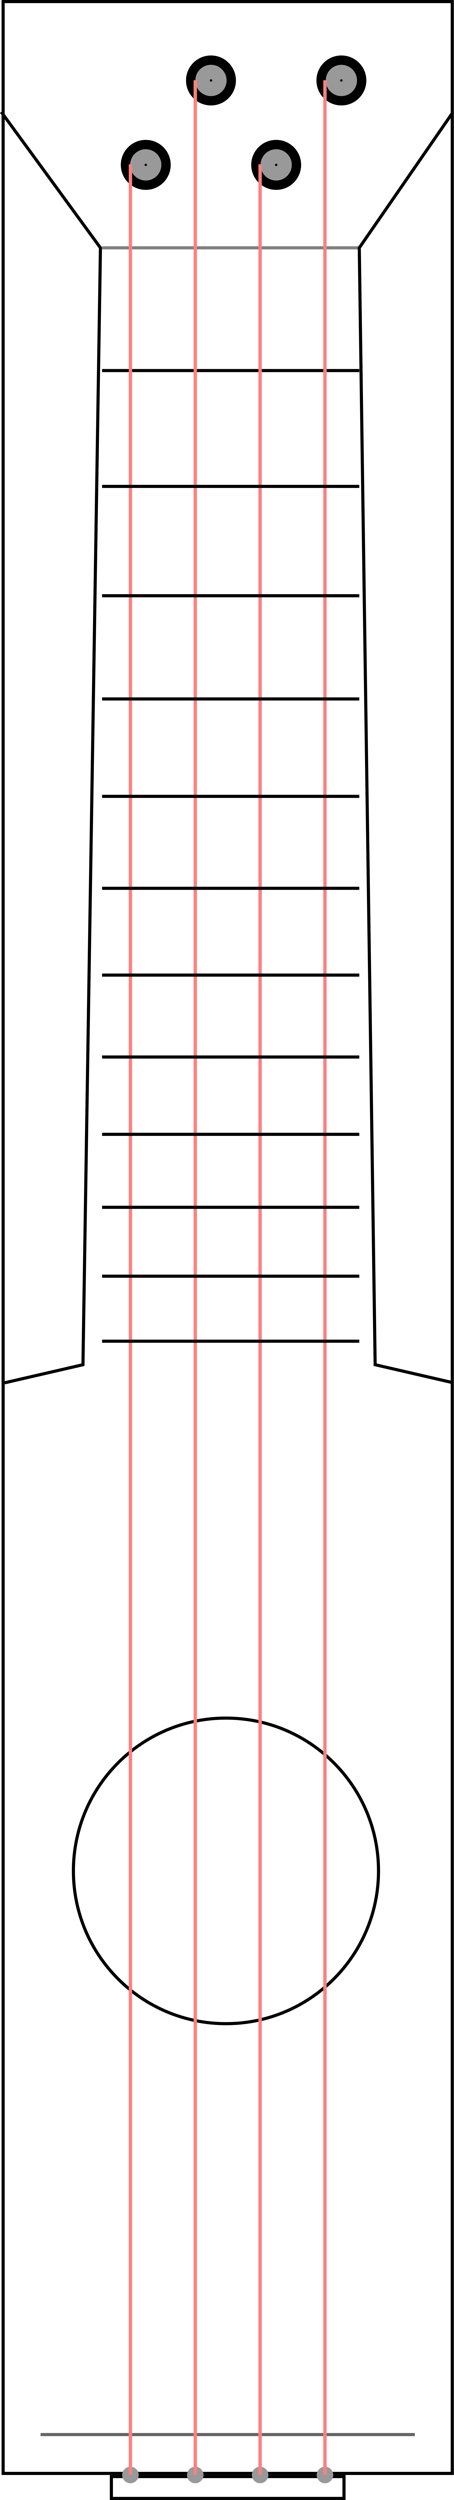 <?xml version="1.0" encoding="UTF-8" standalone="no"?>
<svg
   xmlns:dc="http://purl.org/dc/elements/1.1/"
   xmlns:cc="http://creativecommons.org/ns#"
   xmlns:rdf="http://www.w3.org/1999/02/22-rdf-syntax-ns#"
   xmlns:svg="http://www.w3.org/2000/svg"
   xmlns="http://www.w3.org/2000/svg"
   xmlns:sodipodi="http://sodipodi.sourceforge.net/DTD/sodipodi-0.dtd"
   xmlns:inkscape="http://www.inkscape.org/namespaces/inkscape"
   width="72.779mm"
   height="400.138mm"
   viewBox="0 0 72.779 400.138"
   version="1.1"
   id="svg8"
   inkscape:version="1.0.1 (3bc2e813f5, 2020-09-07)"
   sodipodi:docname="ukulele_neck_real_size.svg">
  <defs
     id="defs2">
    <marker
       style="overflow:visible"
       id="Arrow1Lend"
       refX="0"
       refY="0"
       orient="auto"
       inkscape:stockid="Arrow1Lend"
       inkscape:isstock="true">
      <path
         transform="matrix(-0.8,0,0,-0.8,-10,0)"
         style="fill-rule:evenodd;stroke:#000000;stroke-width:1pt"
         d="M 0,0 5,-5 -12.5,0 5,5 Z"
         id="path942" />
    </marker>
    <marker
       style="overflow:visible"
       id="Arrow1Lstart"
       refX="0"
       refY="0"
       orient="auto"
       inkscape:stockid="Arrow1Lstart"
       inkscape:isstock="true">
      <path
         transform="matrix(0.8,0,0,0.8,10,0)"
         style="fill-rule:evenodd;stroke:#000000;stroke-width:1pt"
         d="M 0,0 5,-5 -12.5,0 5,5 Z"
         id="path939" />
    </marker>
  </defs>
  <sodipodi:namedview
     id="base"
     pagecolor="#ffffff"
     bordercolor="#666666"
     borderopacity="1.0"
     inkscape:pageopacity="0.0"
     inkscape:pageshadow="2"
     inkscape:zoom="0.92962536"
     inkscape:cx="170.54661"
     inkscape:cy="878.12371"
     inkscape:document-units="mm"
     inkscape:current-layer="layer1"
     inkscape:document-rotation="0"
     showgrid="false"
     inkscape:window-width="1920"
     inkscape:window-height="1001"
     inkscape:window-x="-9"
     inkscape:window-y="-9"
     inkscape:window-maximized="1"
     inkscape:snap-global="true"
     fit-margin-top="0"
     fit-margin-left="0"
     fit-margin-right="0"
     fit-margin-bottom="0" />
  <g
     inkscape:label="Layer 1"
     inkscape:groupmode="layer"
     id="layer1"
     transform="translate(-91.934,-26.604)">
    <path
       id="path953"
       style="fill:none;fill-opacity:1;stroke:#000000;stroke-width:0.5;stroke-linecap:round;stroke-miterlimit:4;stroke-dasharray:none;stroke-dashoffset:0"
       d="m 108.299,85.914 h 41.231 z"
       sodipodi:nodetypes="ccc" />
    <g
       id="g951"
       transform="translate(26.727,34.679)">
      <circle
         style="fill:#000000;fill-opacity:1;stroke:none;stroke-width:1.069;stroke-linecap:round;stroke-miterlimit:4;stroke-dasharray:none;stroke-dashoffset:0"
         id="circle945"
         cx="119.934"
         cy="4.802"
         r="4" />
      <circle
         style="fill:#999999;fill-opacity:1;stroke:none;stroke-width:0.669;stroke-linecap:round;stroke-miterlimit:4;stroke-dasharray:none;stroke-dashoffset:0"
         id="circle947"
         cx="119.934"
         cy="4.802"
         r="2.503" />
      <circle
         style="fill:#000000;fill-opacity:1;stroke:none;stroke-width:0.051;stroke-linecap:round;stroke-miterlimit:4;stroke-dasharray:none;stroke-dashoffset:0"
         id="circle949"
         cx="119.934"
         cy="4.802"
         r="0.191" />
    </g>
    <g
       id="g943"
       transform="translate(16.273,48.192)">
      <circle
         style="fill:#000000;fill-opacity:1;stroke:none;stroke-width:1.069;stroke-linecap:round;stroke-miterlimit:4;stroke-dasharray:none;stroke-dashoffset:0"
         id="circle937"
         cx="119.934"
         cy="4.802"
         r="4" />
      <circle
         style="fill:#999999;fill-opacity:1;stroke:none;stroke-width:0.669;stroke-linecap:round;stroke-miterlimit:4;stroke-dasharray:none;stroke-dashoffset:0"
         id="circle939"
         cx="119.934"
         cy="4.802"
         r="2.503" />
      <circle
         style="fill:#000000;fill-opacity:1;stroke:none;stroke-width:0.051;stroke-linecap:round;stroke-miterlimit:4;stroke-dasharray:none;stroke-dashoffset:0"
         id="circle941"
         cx="119.934"
         cy="4.802"
         r="0.191" />
    </g>
    <g
       id="g935"
       transform="translate(5.819,34.679)">
      <circle
         style="fill:#000000;fill-opacity:1;stroke:none;stroke-width:1.069;stroke-linecap:round;stroke-miterlimit:4;stroke-dasharray:none;stroke-dashoffset:0"
         id="circle929"
         cx="119.934"
         cy="4.802"
         r="4" />
      <circle
         style="fill:#999999;fill-opacity:1;stroke:none;stroke-width:0.669;stroke-linecap:round;stroke-miterlimit:4;stroke-dasharray:none;stroke-dashoffset:0"
         id="circle931"
         cx="119.934"
         cy="4.802"
         r="2.503" />
      <circle
         style="fill:#000000;fill-opacity:1;stroke:none;stroke-width:0.051;stroke-linecap:round;stroke-miterlimit:4;stroke-dasharray:none;stroke-dashoffset:0"
         id="circle933"
         cx="119.934"
         cy="4.802"
         r="0.191" />
    </g>
    <path
       id="rect1279"
       style="fill:none;fill-opacity:0.569;stroke:#000000;stroke-width:0.5;stroke-linecap:round;stroke-miterlimit:4;stroke-dasharray:none"
       d="M 92.434,26.854 V 422.489 H 164.434 V 26.854 Z M 128.03,301.594 c 0.042,-1.1e-4 0.084,-1.1e-4 0.126,0 13.506,-1.1e-4 24.455,10.949 24.455,24.455 1.1e-4,13.506 -10.949,24.455 -24.455,24.455 -13.506,1.1e-4 -24.455,-10.949 -24.455,-24.455 0,-13.457 10.872,-24.386 24.329,-24.455 z"
       sodipodi:nodetypes="cccccccsccc" />
    <path
       id="rect1281"
       style="fill:none;fill-opacity:0.569;stroke:#666666;stroke-width:0.5;stroke-linecap:round;stroke-miterlimit:4;stroke-dasharray:none;stroke-dashoffset:0"
       d="M 98.434,416.27 H 158.434 Z"
       sodipodi:nodetypes="ccc" />
    <path
       id="rect1283"
       style="fill:none;fill-opacity:1;stroke:#808080;stroke-width:0.5;stroke-linecap:round;stroke-miterlimit:4;stroke-dasharray:none;stroke-dashoffset:0"
       d="m 108.299,66.27 h 41.231 z"
       sodipodi:nodetypes="ccc" />
    <path
       style="fill:none;stroke:#000000;stroke-width:0.5;stroke-linecap:butt;stroke-linejoin:miter;stroke-miterlimit:4;stroke-dasharray:none;stroke-opacity:1"
       d="m 164.507,44.618 -14.978,21.652 2.543,178.765 12.554,2.895"
       id="path1287"
       sodipodi:nodetypes="cccc" />
    <path
       style="fill:none;stroke:#000000;stroke-width:0.5;stroke-linecap:butt;stroke-linejoin:miter;stroke-miterlimit:4;stroke-dasharray:none;stroke-opacity:1"
       d="m 92.136,44.524 15.899,21.746 -2.803,178.765 -12.554,2.895"
       id="path1289"
       sodipodi:nodetypes="cccc" />
    <g
       id="g47"
       transform="translate(-4.634,48.192)">
      <circle
         style="fill:#000000;fill-opacity:1;stroke:none;stroke-width:1.069;stroke-linecap:round;stroke-miterlimit:4;stroke-dasharray:none;stroke-dashoffset:0"
         id="circle1340"
         cx="119.934"
         cy="4.802"
         r="4" />
      <circle
         style="fill:#999999;fill-opacity:1;stroke:none;stroke-width:0.669;stroke-linecap:round;stroke-miterlimit:4;stroke-dasharray:none;stroke-dashoffset:0"
         id="circle43"
         cx="119.934"
         cy="4.802"
         r="2.503" />
      <circle
         style="fill:#000000;fill-opacity:1;stroke:none;stroke-width:0.051;stroke-linecap:round;stroke-miterlimit:4;stroke-dasharray:none;stroke-dashoffset:0"
         id="circle927"
         cx="119.934"
         cy="4.802"
         r="0.191" />
    </g>
    <rect
       style="fill:none;stroke:#000000;stroke-width:0.5;stroke-linecap:round;stroke-miterlimit:4;stroke-dasharray:none"
       id="rect907"
       width="37.289"
       height="3.503"
       x="109.79"
       y="422.989" />
    <g
       id="g1381"
       transform="translate(763.34,350.924)"
       style="fill:#999999">
      <circle
         style="fill:#999999;fill-opacity:1;stroke:none;stroke-width:0.45;stroke-linecap:round;stroke-miterlimit:4;stroke-dasharray:none;stroke-dashoffset:0"
         id="circle1373"
         cx="-640.103"
         cy="71.815"
         r="1.323" />
      <circle
         style="fill:#999999;fill-opacity:1;stroke:none;stroke-width:0.45;stroke-linecap:round;stroke-miterlimit:4;stroke-dasharray:none;stroke-dashoffset:0"
         id="circle1375"
         cx="-629.708"
         cy="71.815"
         r="1.323" />
      <circle
         style="fill:#999999;fill-opacity:1;stroke:none;stroke-width:0.45;stroke-linecap:round;stroke-miterlimit:4;stroke-dasharray:none;stroke-dashoffset:0"
         id="circle1377"
         cx="-619.314"
         cy="71.815"
         r="1.323" />
      <circle
         style="fill:#999999;fill-opacity:1;stroke:none;stroke-width:0.45;stroke-linecap:round;stroke-miterlimit:4;stroke-dasharray:none;stroke-dashoffset:0"
         id="circle1379"
         cx="-650.497"
         cy="71.815"
         r="1.323" />
    </g>
    <path
       style="fill:none;stroke:#ff8080;stroke-width:0.539px;stroke-linecap:butt;stroke-linejoin:miter;stroke-opacity:1"
       d="M 112.843,52.893 V 422.683"
       id="path49"
       sodipodi:nodetypes="cc" />
    <path
       style="fill:none;stroke:#ff8080;stroke-width:0.539px;stroke-linecap:butt;stroke-linejoin:miter;stroke-opacity:1"
       d="m 123.237,39.445 0,383.239"
       id="path51"
       sodipodi:nodetypes="cc" />
    <path
       style="fill:none;stroke:#ff8080;stroke-width:0.539px;stroke-linecap:butt;stroke-linejoin:miter;stroke-opacity:1"
       d="M 133.631,52.893 V 422.683"
       id="path53"
       sodipodi:nodetypes="cc" />
    <path
       style="fill:none;stroke:#ff8080;stroke-width:0.539px;stroke-linecap:butt;stroke-linejoin:miter;stroke-opacity:1"
       d="m 144.026,39.445 0,383.239"
       id="path55"
       sodipodi:nodetypes="cc" />
    <path
       id="path955"
       style="fill:none;fill-opacity:1;stroke:#000000;stroke-width:0.5;stroke-linecap:round;stroke-miterlimit:4;stroke-dasharray:none;stroke-dashoffset:0"
       d="m 108.299,104.455 h 41.231 z"
       sodipodi:nodetypes="ccc" />
    <path
       id="path957"
       style="fill:none;fill-opacity:1;stroke:#000000;stroke-width:0.5;stroke-linecap:round;stroke-miterlimit:4;stroke-dasharray:none;stroke-dashoffset:0"
       d="m 108.299,121.956 h 41.231 z"
       sodipodi:nodetypes="ccc" />
    <path
       id="path959"
       style="fill:none;fill-opacity:1;stroke:#000000;stroke-width:0.5;stroke-linecap:round;stroke-miterlimit:4;stroke-dasharray:none;stroke-dashoffset:0"
       d="m 108.299,138.475 h 41.231 z"
       sodipodi:nodetypes="ccc" />
    <path
       id="path961"
       style="fill:none;fill-opacity:1;stroke:#000000;stroke-width:0.5;stroke-linecap:round;stroke-miterlimit:4;stroke-dasharray:none;stroke-dashoffset:0"
       d="m 108.299,154.066 h 41.231 z"
       sodipodi:nodetypes="ccc" />
    <path
       id="path963"
       style="fill:none;fill-opacity:1;stroke:#000000;stroke-width:0.5;stroke-linecap:round;stroke-miterlimit:4;stroke-dasharray:none;stroke-dashoffset:0"
       d="m 108.299,168.782 h 41.231 z"
       sodipodi:nodetypes="ccc" />
    <path
       id="path965"
       style="fill:none;fill-opacity:1;stroke:#000000;stroke-width:0.5;stroke-linecap:round;stroke-miterlimit:4;stroke-dasharray:none;stroke-dashoffset:0"
       d="m 108.299,182.673 h 41.231 z"
       sodipodi:nodetypes="ccc" />
    <path
       id="path967"
       style="fill:none;fill-opacity:1;stroke:#000000;stroke-width:0.5;stroke-linecap:round;stroke-miterlimit:4;stroke-dasharray:none;stroke-dashoffset:0"
       d="m 108.299,195.784 h 41.231 z"
       sodipodi:nodetypes="ccc" />
    <path
       id="path969"
       style="fill:none;fill-opacity:1;stroke:#000000;stroke-width:0.5;stroke-linecap:round;stroke-miterlimit:4;stroke-dasharray:none;stroke-dashoffset:0"
       d="m 108.299,208.159 h 41.231 z"
       sodipodi:nodetypes="ccc" />
    <path
       id="path971"
       style="fill:none;fill-opacity:1;stroke:#000000;stroke-width:0.5;stroke-linecap:round;stroke-miterlimit:4;stroke-dasharray:none;stroke-dashoffset:0"
       d="m 108.299,219.839 h 41.231 z"
       sodipodi:nodetypes="ccc" />
    <path
       id="path973"
       style="fill:none;fill-opacity:1;stroke:#000000;stroke-width:0.5;stroke-linecap:round;stroke-miterlimit:4;stroke-dasharray:none;stroke-dashoffset:0"
       d="m 108.299,230.864 h 41.231 z"
       sodipodi:nodetypes="ccc" />
    <path
       id="path975"
       style="fill:none;fill-opacity:1;stroke:#000000;stroke-width:0.5;stroke-linecap:round;stroke-miterlimit:4;stroke-dasharray:none;stroke-dashoffset:0"
       d="m 108.299,241.27 h 41.231 z"
       sodipodi:nodetypes="ccc" />
  </g>
</svg>
